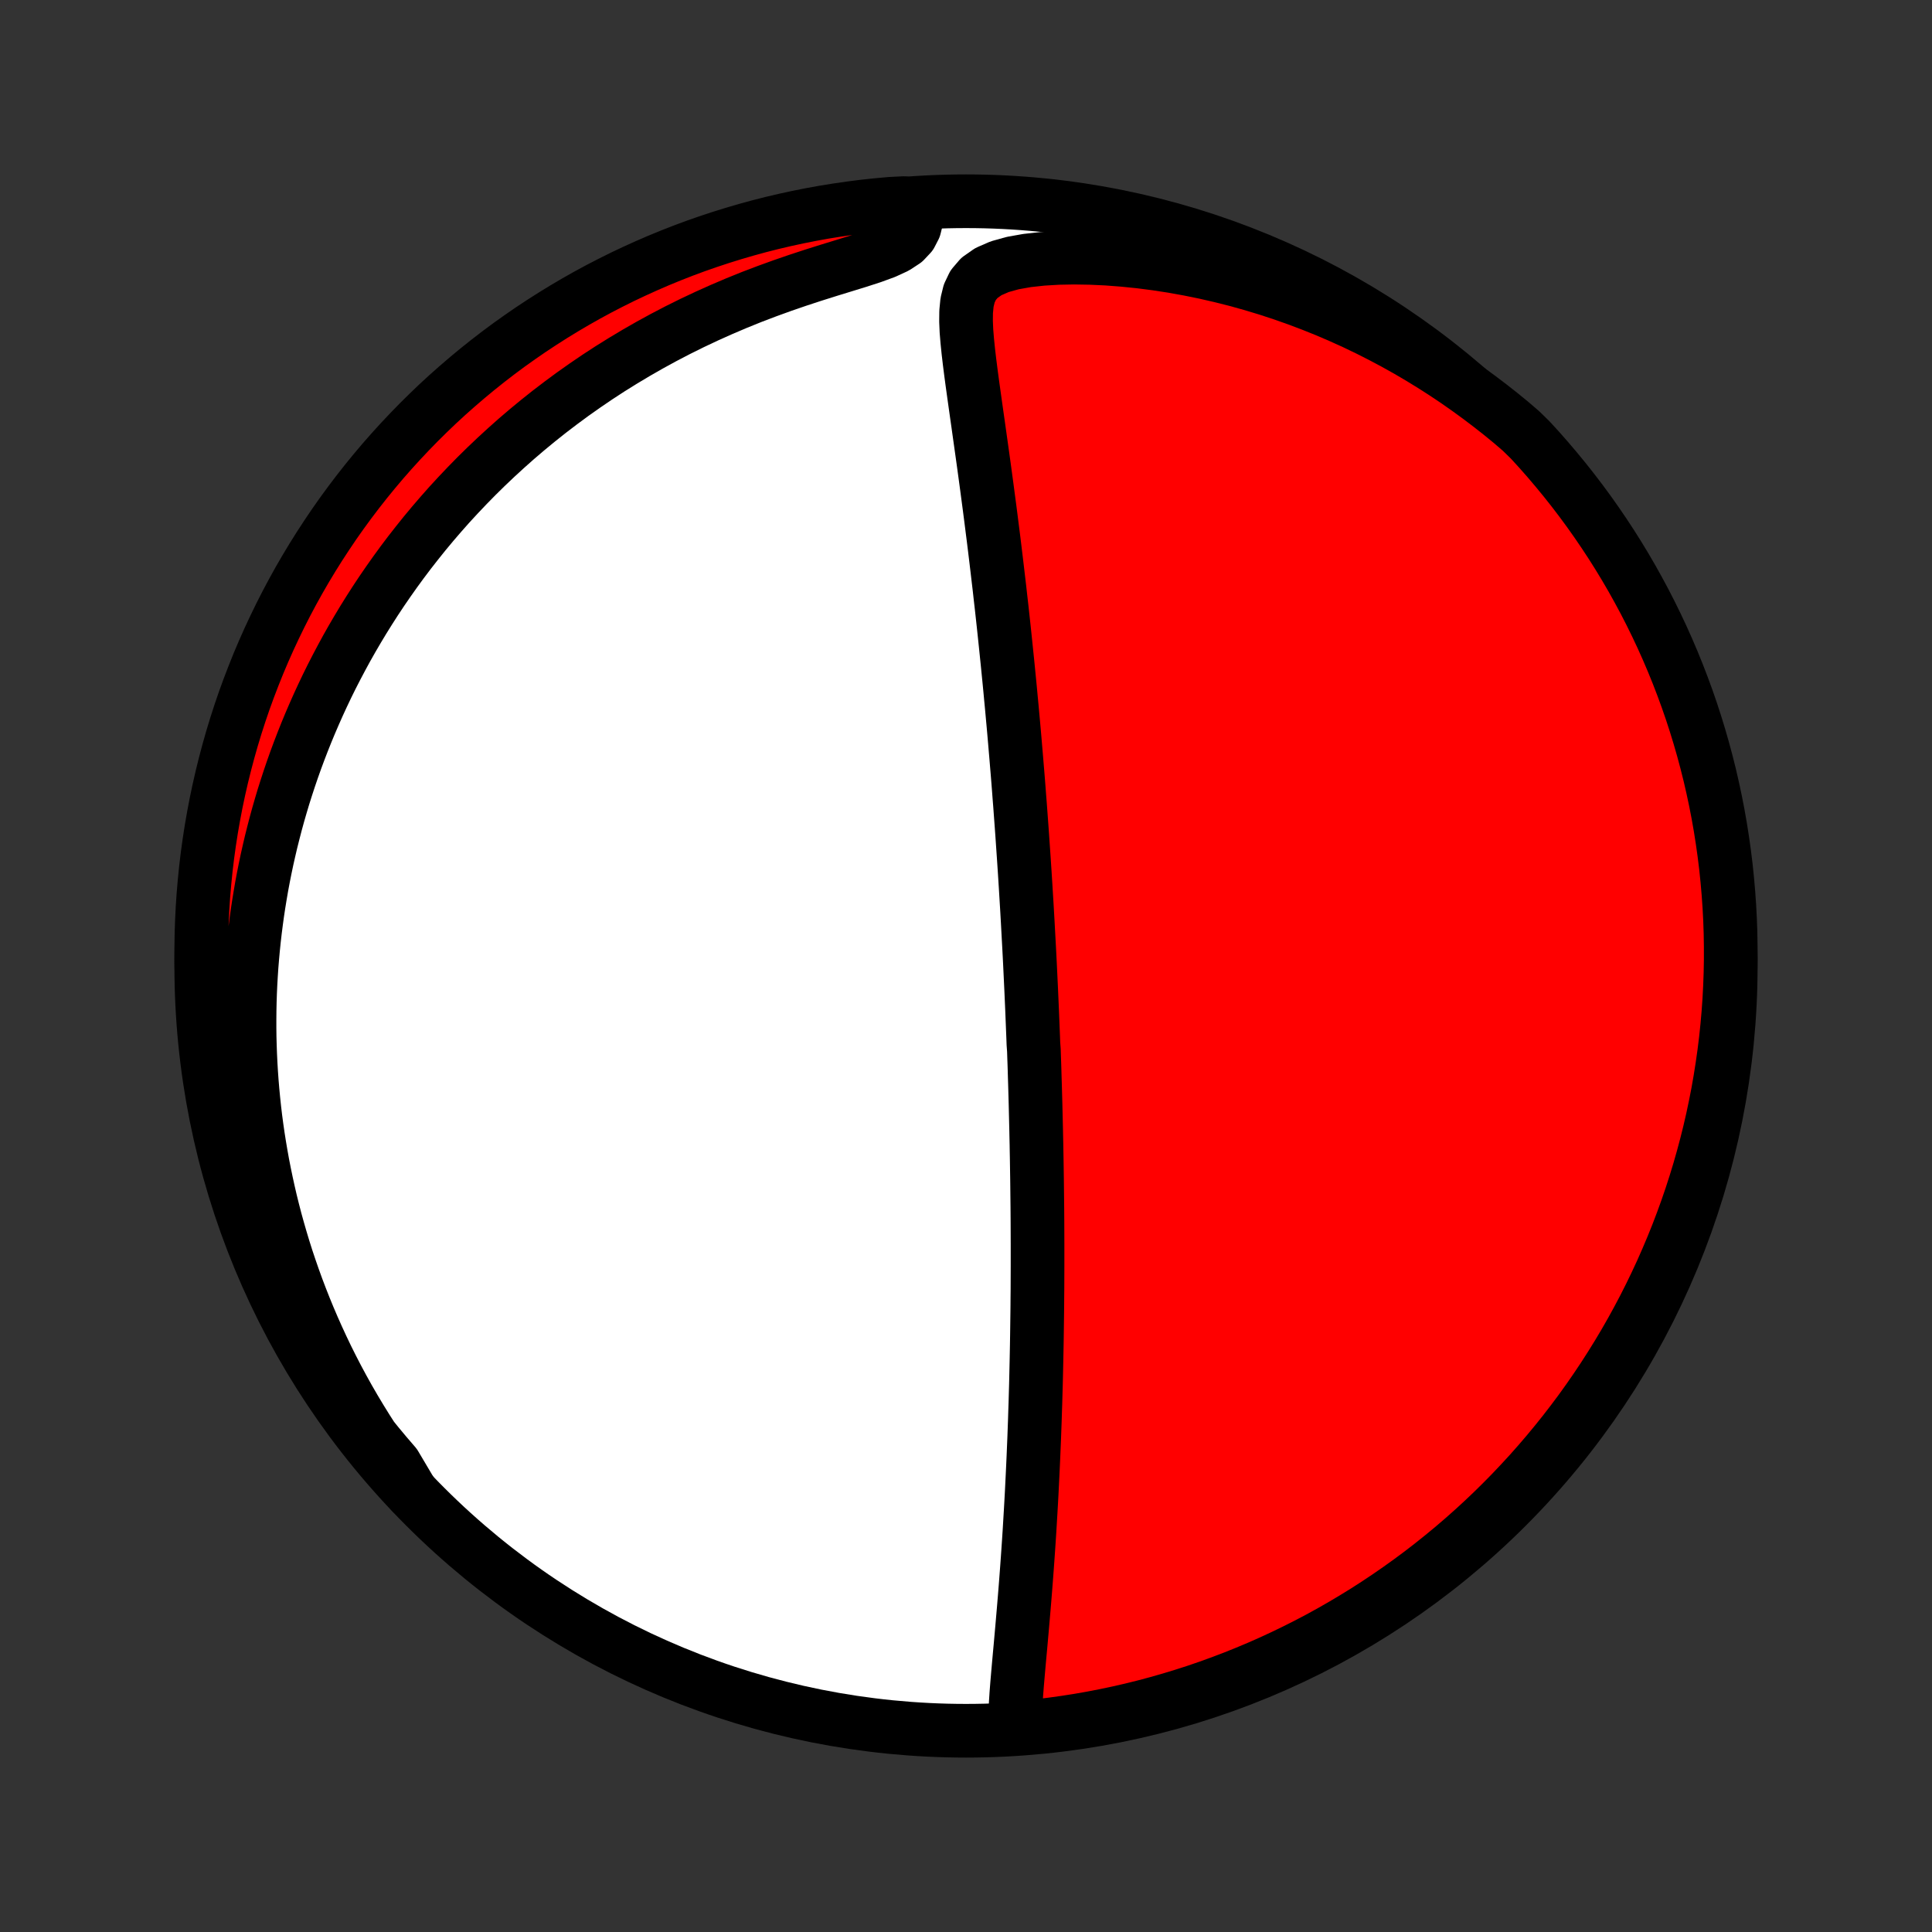 <?xml version="1.0" encoding="utf-8" standalone="no"?>
<!DOCTYPE svg PUBLIC "-//W3C//DTD SVG 1.1//EN"
  "http://www.w3.org/Graphics/SVG/1.1/DTD/svg11.dtd">
<!-- Created with matplotlib (http://matplotlib.org/) -->
<svg height="72pt" version="1.1" viewBox="0 0 72 72" width="72pt" xmlns="http://www.w3.org/2000/svg" xmlns:xlink="http://www.w3.org/1999/xlink">
 <rect x="0" y="0" width="72" height="72" fill="#333333" stroke="none"/>
 <defs>
  <style type="text/css">
*{stroke-linecap:butt;stroke-linejoin:round;}
  </style>
 </defs>
 <g id="figure_1">
  <g id="patch_1">
   <path d="
M0 72
L72 72
L72 0
L0 0
z
" style="fill:none;"/>
  </g>
  <g id="axes_1">
   <g id="PatchCollection_1">
    <defs>
     <path d="
M36 -7.5
C43.558 -7.5 50.808 -10.503 56.153 -15.848
C61.497 -21.192 64.5 -28.442 64.5 -36
C64.5 -43.558 61.497 -50.808 56.153 -56.153
C50.808 -61.497 43.558 -64.5 36 -64.5
C28.442 -64.5 21.192 -61.497 15.848 -56.153
C10.503 -50.808 7.5 -43.558 7.5 -36
C7.5 -28.442 10.503 -21.192 15.848 -15.848
C21.192 -10.503 28.442 -7.5 36 -7.5
z
" id="C0_0_a811fe30f3"/>
     <path d="
M37.83 -7.868
L37.837 -8.197
L37.854 -8.534
L37.876 -8.877
L37.903 -9.224
L37.933 -9.574
L37.964 -9.928
L37.996 -10.284
L38.029 -10.642
L38.061 -11.002
L38.093 -11.362
L38.124 -11.723
L38.155 -12.085
L38.185 -12.446
L38.214 -12.807
L38.242 -13.168
L38.269 -13.528
L38.295 -13.887
L38.32 -14.245
L38.344 -14.601
L38.367 -14.956
L38.388 -15.31
L38.409 -15.661
L38.429 -16.011
L38.448 -16.358
L38.465 -16.703
L38.482 -17.046
L38.498 -17.387
L38.513 -17.725
L38.527 -18.061
L38.541 -18.395
L38.553 -18.725
L38.565 -19.053
L38.575 -19.379
L38.586 -19.702
L38.595 -20.023
L38.604 -20.34
L38.612 -20.655
L38.619 -20.968
L38.626 -21.278
L38.632 -21.586
L38.638 -21.891
L38.643 -22.193
L38.647 -22.493
L38.651 -22.791
L38.655 -23.086
L38.658 -23.379
L38.66 -23.669
L38.663 -23.958
L38.664 -24.244
L38.665 -24.528
L38.666 -24.81
L38.666 -25.09
L38.666 -25.368
L38.666 -25.644
L38.665 -25.918
L38.664 -26.19
L38.663 -26.461
L38.661 -26.73
L38.659 -26.998
L38.656 -27.264
L38.653 -27.528
L38.65 -27.791
L38.647 -28.053
L38.643 -28.313
L38.639 -28.573
L38.635 -28.831
L38.63 -29.088
L38.626 -29.344
L38.62 -29.599
L38.615 -29.853
L38.609 -30.106
L38.603 -30.359
L38.597 -30.611
L38.591 -30.862
L38.584 -31.113
L38.577 -31.363
L38.57 -31.613
L38.562 -31.862
L38.555 -32.112
L38.547 -32.361
L38.538 -32.609
L38.53 -32.858
L38.512 -33.106
L38.503 -33.355
L38.493 -33.604
L38.483 -33.853
L38.473 -34.102
L38.463 -34.351
L38.452 -34.601
L38.441 -34.851
L38.43 -35.102
L38.418 -35.353
L38.406 -35.605
L38.394 -35.858
L38.382 -36.111
L38.369 -36.365
L38.356 -36.62
L38.342 -36.876
L38.328 -37.133
L38.314 -37.391
L38.3 -37.65
L38.285 -37.911
L38.27 -38.173
L38.254 -38.436
L38.238 -38.7
L38.222 -38.967
L38.205 -39.234
L38.188 -39.504
L38.17 -39.775
L38.152 -40.048
L38.133 -40.322
L38.114 -40.599
L38.095 -40.878
L38.075 -41.158
L38.054 -41.441
L38.033 -41.726
L38.012 -42.014
L37.989 -42.303
L37.967 -42.596
L37.944 -42.89
L37.92 -43.187
L37.895 -43.487
L37.87 -43.789
L37.844 -44.094
L37.818 -44.402
L37.791 -44.713
L37.763 -45.026
L37.734 -45.343
L37.705 -45.662
L37.674 -45.985
L37.644 -46.31
L37.612 -46.639
L37.579 -46.971
L37.546 -47.305
L37.511 -47.643
L37.476 -47.984
L37.44 -48.328
L37.403 -48.676
L37.365 -49.026
L37.326 -49.38
L37.285 -49.736
L37.245 -50.096
L37.202 -50.459
L37.159 -50.824
L37.115 -51.193
L37.07 -51.564
L37.024 -51.938
L36.976 -52.314
L36.928 -52.693
L36.879 -53.074
L36.828 -53.457
L36.777 -53.842
L36.725 -54.228
L36.672 -54.617
L36.618 -55.006
L36.563 -55.397
L36.508 -55.788
L36.453 -56.18
L36.397 -56.572
L36.342 -56.963
L36.287 -57.355
L36.233 -57.744
L36.181 -58.133
L36.132 -58.519
L36.087 -58.902
L36.048 -59.282
L36.017 -59.657
L36.001 -60.025
L36.005 -60.384
L36.039 -60.732
L36.12 -61.063
L36.267 -61.371
L36.502 -61.645
L36.834 -61.877
L37.254 -62.06
L37.742 -62.196
L38.277 -62.291
L38.844 -62.353
L39.431 -62.388
L40.03 -62.399
L40.638 -62.389
L41.25 -62.361
L41.863 -62.314
L42.477 -62.252
L43.088 -62.173
L43.696 -62.08
L44.301 -61.971
L44.9 -61.849
L45.493 -61.713
L46.08 -61.565
L46.66 -61.403
L47.232 -61.23
L47.796 -61.045
L48.351 -60.849
L48.898 -60.642
L49.436 -60.426
L49.964 -60.199
L50.483 -59.964
L50.992 -59.719
L51.491 -59.466
L51.98 -59.206
L52.459 -58.938
L52.927 -58.663
L53.386 -58.381
L53.834 -58.094
L54.273 -57.8
L54.7 -57.501
L55.118 -57.197
L55.526 -56.888
L55.924 -56.575
L56.312 -56.258
L56.685 -55.937
L57.024 -55.606
L57.357 -55.242
L57.683 -54.872
L58.002 -54.496
L58.315 -54.115
L58.621 -53.728
L58.92 -53.336
L59.212 -52.939
L59.497 -52.536
L59.775 -52.128
L60.046 -51.716
L60.309 -51.299
L60.565 -50.877
L60.814 -50.45
L61.054 -50.019
L61.288 -49.584
L61.513 -49.145
L61.731 -48.701
L61.941 -48.254
L62.143 -47.803
L62.337 -47.349
L62.523 -46.891
L62.701 -46.429
L62.871 -45.965
L63.033 -45.497
L63.186 -45.027
L63.331 -44.554
L63.468 -44.078
L63.596 -43.6
L63.717 -43.119
L63.828 -42.636
L63.931 -42.152
L64.026 -41.665
L64.112 -41.177
L64.189 -40.687
L64.258 -40.196
L64.319 -39.703
L64.37 -39.209
L64.413 -38.715
L64.448 -38.219
L64.474 -37.723
L64.491 -37.226
L64.499 -36.729
L64.499 -36.231
L64.49 -35.734
L64.472 -35.237
L64.446 -34.74
L64.411 -34.243
L64.367 -33.747
L64.315 -33.251
L64.254 -32.757
L64.184 -32.263
L64.106 -31.77
L64.02 -31.279
L63.924 -30.789
L63.821 -30.301
L63.709 -29.815
L63.588 -29.33
L63.459 -28.848
L63.322 -28.367
L63.176 -27.889
L63.022 -27.413
L62.86 -26.941
L62.689 -26.47
L62.511 -26.003
L62.324 -25.539
L62.129 -25.078
L61.927 -24.62
L61.716 -24.166
L61.498 -23.715
L61.272 -23.268
L61.038 -22.825
L60.797 -22.386
L60.548 -21.951
L60.291 -21.52
L60.027 -21.094
L59.756 -20.672
L59.478 -20.256
L59.192 -19.843
L58.9 -19.436
L58.6 -19.034
L58.294 -18.637
L57.98 -18.245
L57.66 -17.858
L57.334 -17.478
L57.001 -17.102
L56.661 -16.733
L56.316 -16.369
L55.964 -16.012
L55.606 -15.66
L55.242 -15.315
L54.872 -14.976
L54.496 -14.643
L54.115 -14.317
L53.728 -13.998
L53.336 -13.685
L52.939 -13.379
L52.536 -13.08
L52.128 -12.788
L51.716 -12.503
L51.299 -12.225
L50.877 -11.954
L50.45 -11.691
L50.019 -11.435
L49.584 -11.186
L49.145 -10.945
L48.701 -10.712
L48.254 -10.487
L47.803 -10.269
L47.349 -10.059
L46.891 -9.857
L46.429 -9.663
L45.965 -9.477
L45.497 -9.299
L45.027 -9.129
L44.554 -8.967
L44.078 -8.814
L43.6 -8.669
L43.119 -8.532
L42.636 -8.403
L42.152 -8.283
L41.665 -8.172
L41.177 -8.069
L40.687 -7.974
L40.196 -7.888
L39.703 -7.811
L39.209 -7.742
L38.715 -7.681
z
" id="C0_1_2115e1c574"/>
     <path d="
M15.322 -16.399
L15.021 -16.789
L14.732 -17.179
L14.453 -17.569
L14.184 -17.958
L13.925 -18.346
L13.676 -18.734
L13.437 -19.12
L13.206 -19.505
L12.984 -19.889
L12.771 -20.272
L12.566 -20.653
L12.37 -21.033
L12.181 -21.411
L12.001 -21.788
L11.828 -22.163
L11.662 -22.536
L11.503 -22.908
L11.351 -23.278
L11.206 -23.646
L11.067 -24.012
L10.935 -24.377
L10.809 -24.74
L10.688 -25.101
L10.574 -25.461
L10.466 -25.819
L10.363 -26.175
L10.265 -26.529
L10.173 -26.883
L10.086 -27.234
L10.005 -27.584
L9.928 -27.933
L9.856 -28.28
L9.788 -28.626
L9.726 -28.971
L9.668 -29.314
L9.614 -29.656
L9.565 -29.997
L9.52 -30.336
L9.48 -30.675
L9.444 -31.013
L9.412 -31.349
L9.384 -31.685
L9.36 -32.02
L9.34 -32.355
L9.324 -32.688
L9.312 -33.021
L9.303 -33.353
L9.299 -33.685
L9.299 -34.016
L9.302 -34.347
L9.309 -34.678
L9.32 -35.008
L9.335 -35.338
L9.354 -35.668
L9.376 -35.997
L9.403 -36.327
L9.433 -36.656
L9.467 -36.986
L9.505 -37.316
L9.547 -37.646
L9.592 -37.976
L9.642 -38.306
L9.696 -38.637
L9.753 -38.968
L9.815 -39.299
L9.881 -39.631
L9.951 -39.964
L10.026 -40.297
L10.104 -40.63
L10.188 -40.965
L10.275 -41.3
L10.367 -41.636
L10.464 -41.972
L10.565 -42.31
L10.672 -42.648
L10.783 -42.987
L10.899 -43.327
L11.02 -43.668
L11.147 -44.01
L11.279 -44.353
L11.416 -44.697
L11.559 -45.042
L11.708 -45.388
L11.862 -45.735
L12.023 -46.084
L12.189 -46.433
L12.362 -46.783
L12.542 -47.134
L12.728 -47.486
L12.92 -47.839
L13.12 -48.193
L13.327 -48.547
L13.541 -48.903
L13.763 -49.259
L13.992 -49.616
L14.229 -49.973
L14.475 -50.331
L14.728 -50.689
L14.99 -51.048
L15.26 -51.406
L15.54 -51.764
L15.828 -52.123
L16.125 -52.48
L16.432 -52.837
L16.748 -53.194
L17.075 -53.549
L17.411 -53.903
L17.757 -54.256
L18.113 -54.606
L18.48 -54.955
L18.857 -55.301
L19.244 -55.645
L19.643 -55.986
L20.052 -56.323
L20.472 -56.657
L20.903 -56.986
L21.344 -57.311
L21.797 -57.631
L22.26 -57.946
L22.734 -58.255
L23.219 -58.557
L23.714 -58.853
L24.219 -59.142
L24.735 -59.424
L25.259 -59.697
L25.793 -59.962
L26.336 -60.218
L26.887 -60.465
L27.445 -60.703
L28.009 -60.931
L28.579 -61.148
L29.153 -61.356
L29.728 -61.554
L30.304 -61.743
L30.875 -61.923
L31.438 -62.096
L31.984 -62.264
L32.502 -62.432
L32.978 -62.606
L33.388 -62.795
L33.712 -63.008
L33.94 -63.251
L34.08 -63.522
L34.152 -63.813
L34.174 -64.118
L33.667 -64.43
L33.171 -64.404
L32.677 -64.359
L32.183 -64.306
L31.691 -64.243
L31.2 -64.172
L30.71 -64.093
L30.223 -64.005
L29.736 -63.908
L29.252 -63.803
L28.77 -63.69
L28.29 -63.568
L27.812 -63.437
L27.337 -63.298
L26.864 -63.151
L26.395 -62.996
L25.928 -62.833
L25.464 -62.661
L25.004 -62.481
L24.546 -62.293
L24.093 -62.097
L23.643 -61.893
L23.196 -61.682
L22.754 -61.462
L22.315 -61.235
L21.881 -61
L21.451 -60.757
L21.026 -60.507
L20.605 -60.249
L20.189 -59.984
L19.777 -59.712
L19.371 -59.432
L18.969 -59.146
L18.573 -58.852
L18.182 -58.551
L17.797 -58.244
L17.417 -57.929
L17.043 -57.608
L16.674 -57.281
L16.311 -56.947
L15.955 -56.606
L15.604 -56.259
L15.26 -55.906
L14.922 -55.547
L14.59 -55.182
L14.265 -54.812
L13.947 -54.435
L13.635 -54.053
L13.33 -53.665
L13.032 -53.272
L12.741 -52.874
L12.457 -52.471
L12.181 -52.062
L11.911 -51.649
L11.649 -51.231
L11.394 -50.808
L11.147 -50.381
L10.907 -49.949
L10.675 -49.513
L10.451 -49.073
L10.235 -48.629
L10.026 -48.182
L9.825 -47.73
L9.632 -47.275
L9.448 -46.816
L9.271 -46.355
L9.102 -45.89
L8.942 -45.422
L8.79 -44.951
L8.646 -44.477
L8.511 -44.001
L8.384 -43.522
L8.265 -43.041
L8.155 -42.558
L8.053 -42.073
L7.96 -41.587
L7.875 -41.098
L7.799 -40.608
L7.731 -40.116
L7.672 -39.623
L7.622 -39.13
L7.58 -38.635
L7.547 -38.139
L7.523 -37.643
L7.507 -37.146
L7.5 -36.649
L7.502 -36.151
L7.512 -35.654
L7.532 -35.157
L7.559 -34.66
L7.596 -34.163
L7.641 -33.667
L7.694 -33.171
L7.757 -32.677
L7.828 -32.183
L7.907 -31.691
L7.995 -31.2
L8.092 -30.71
L8.197 -30.223
L8.31 -29.736
L8.432 -29.252
L8.563 -28.77
L8.701 -28.29
L8.849 -27.812
L9.004 -27.337
L9.167 -26.864
L9.339 -26.395
L9.519 -25.928
L9.707 -25.464
L9.903 -25.004
L10.107 -24.546
L10.318 -24.093
L10.538 -23.643
L10.765 -23.196
L11 -22.754
L11.243 -22.315
L11.493 -21.881
L11.751 -21.451
L12.016 -21.026
L12.288 -20.605
L12.568 -20.189
L12.854 -19.777
L13.148 -19.371
L13.449 -18.969
L13.756 -18.573
L14.071 -18.182
L14.392 -17.797
L14.719 -17.417
z
" id="C0_2_6c26e7fc98"/>
    </defs>
    <g clip-path="url(#p1bffca34e9)">
     <use style="fill:#ffffff;stroke:#000000;stroke-width:2.0;" x="0.0" xlink:href="#C0_0_a811fe30f3" y="72.0"/>
    </g>
    <g clip-path="url(#p1bffca34e9)">
     <use style="fill:#ff0000;stroke:#000000;stroke-width:2.0;" x="0.0" xlink:href="#C0_1_2115e1c574" y="72.0"/>
    </g>
    <g clip-path="url(#p1bffca34e9)">
     <use style="fill:#ff0000;stroke:#000000;stroke-width:2.0;" x="0.0" xlink:href="#C0_2_6c26e7fc98" y="72.0"/>
    </g>
   </g>
  </g>
 </g>
 <defs>
  <clipPath id="p1bffca34e9">
   <rect height="72.0" width="72.0" x="0.0" y="0.0"/>
  </clipPath>
 </defs>
</svg>
